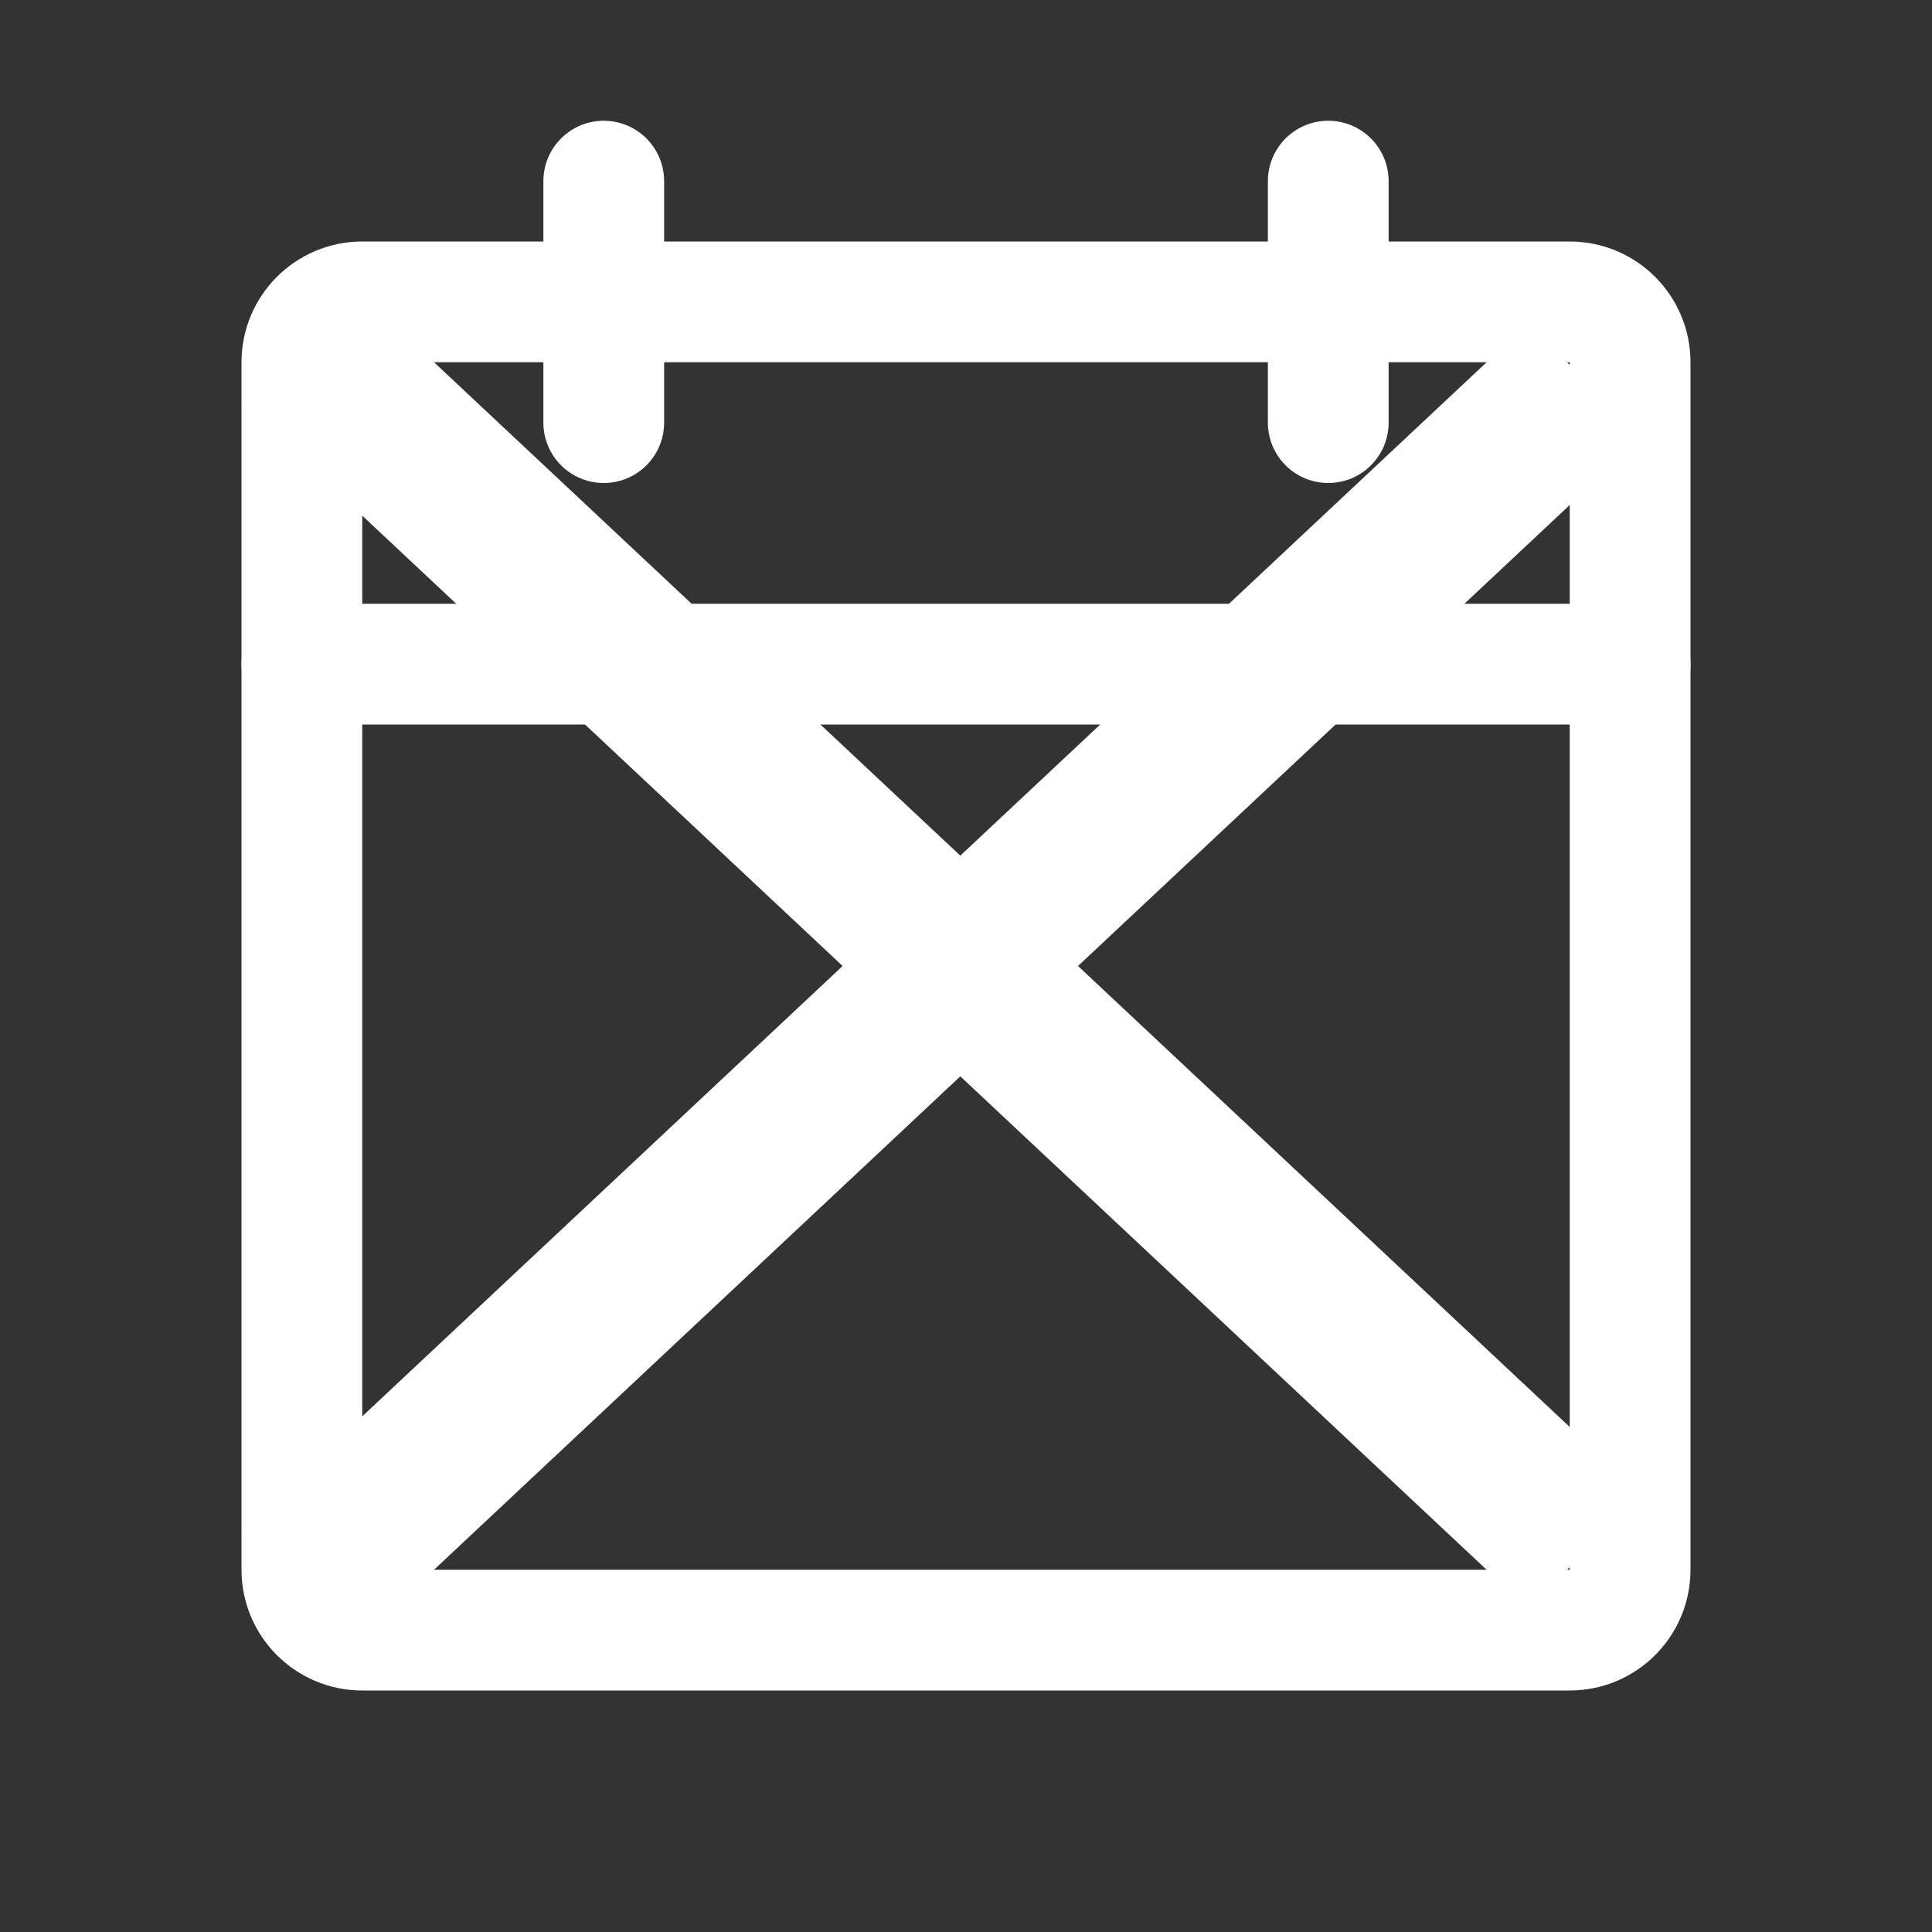 <svg width="24" height="24" viewBox="0 0 24 24" fill="none" xmlns="http://www.w3.org/2000/svg">
<rect x="0" y="0" width="24" height="24" fill="#333333" stroke="none"/>
<g clip-path="url(#clip0_4030_350)">
<path d="M16.5 2.25V5.25" stroke="white" stroke-width="1.5" stroke-linecap="round" stroke-linejoin="round"/>
<path d="M19.5 3.75H4.5C4.086 3.75 3.75 4.086 3.75 4.5V19.5C3.75 19.914 4.086 20.25 4.5 20.25H19.5C19.914 20.25 20.25 19.914 20.25 19.5V4.5C20.25 4.086 19.914 3.75 19.5 3.75Z" stroke="white" stroke-width="1.5" stroke-linecap="round" stroke-linejoin="round"/>
<path d="M7.5 2.25V5.25" stroke="white" stroke-width="1.5" stroke-linecap="round" stroke-linejoin="round"/>
<path d="M3.75 8.25H20.25" stroke="white" stroke-width="1.5" stroke-linecap="round" stroke-linejoin="round"/>
<line x1="3.684" y1="4.27" x2="19.684" y2="19.27" stroke="white" stroke-width="2"/>
<line x1="19.684" y1="4.73" x2="3.684" y2="19.73" stroke="white" stroke-width="2"/>
</g>
<defs>
<clipPath id="clip0_4030_350">
<rect width="24" height="24" fill="white"/>
</clipPath>
</defs>
</svg>
